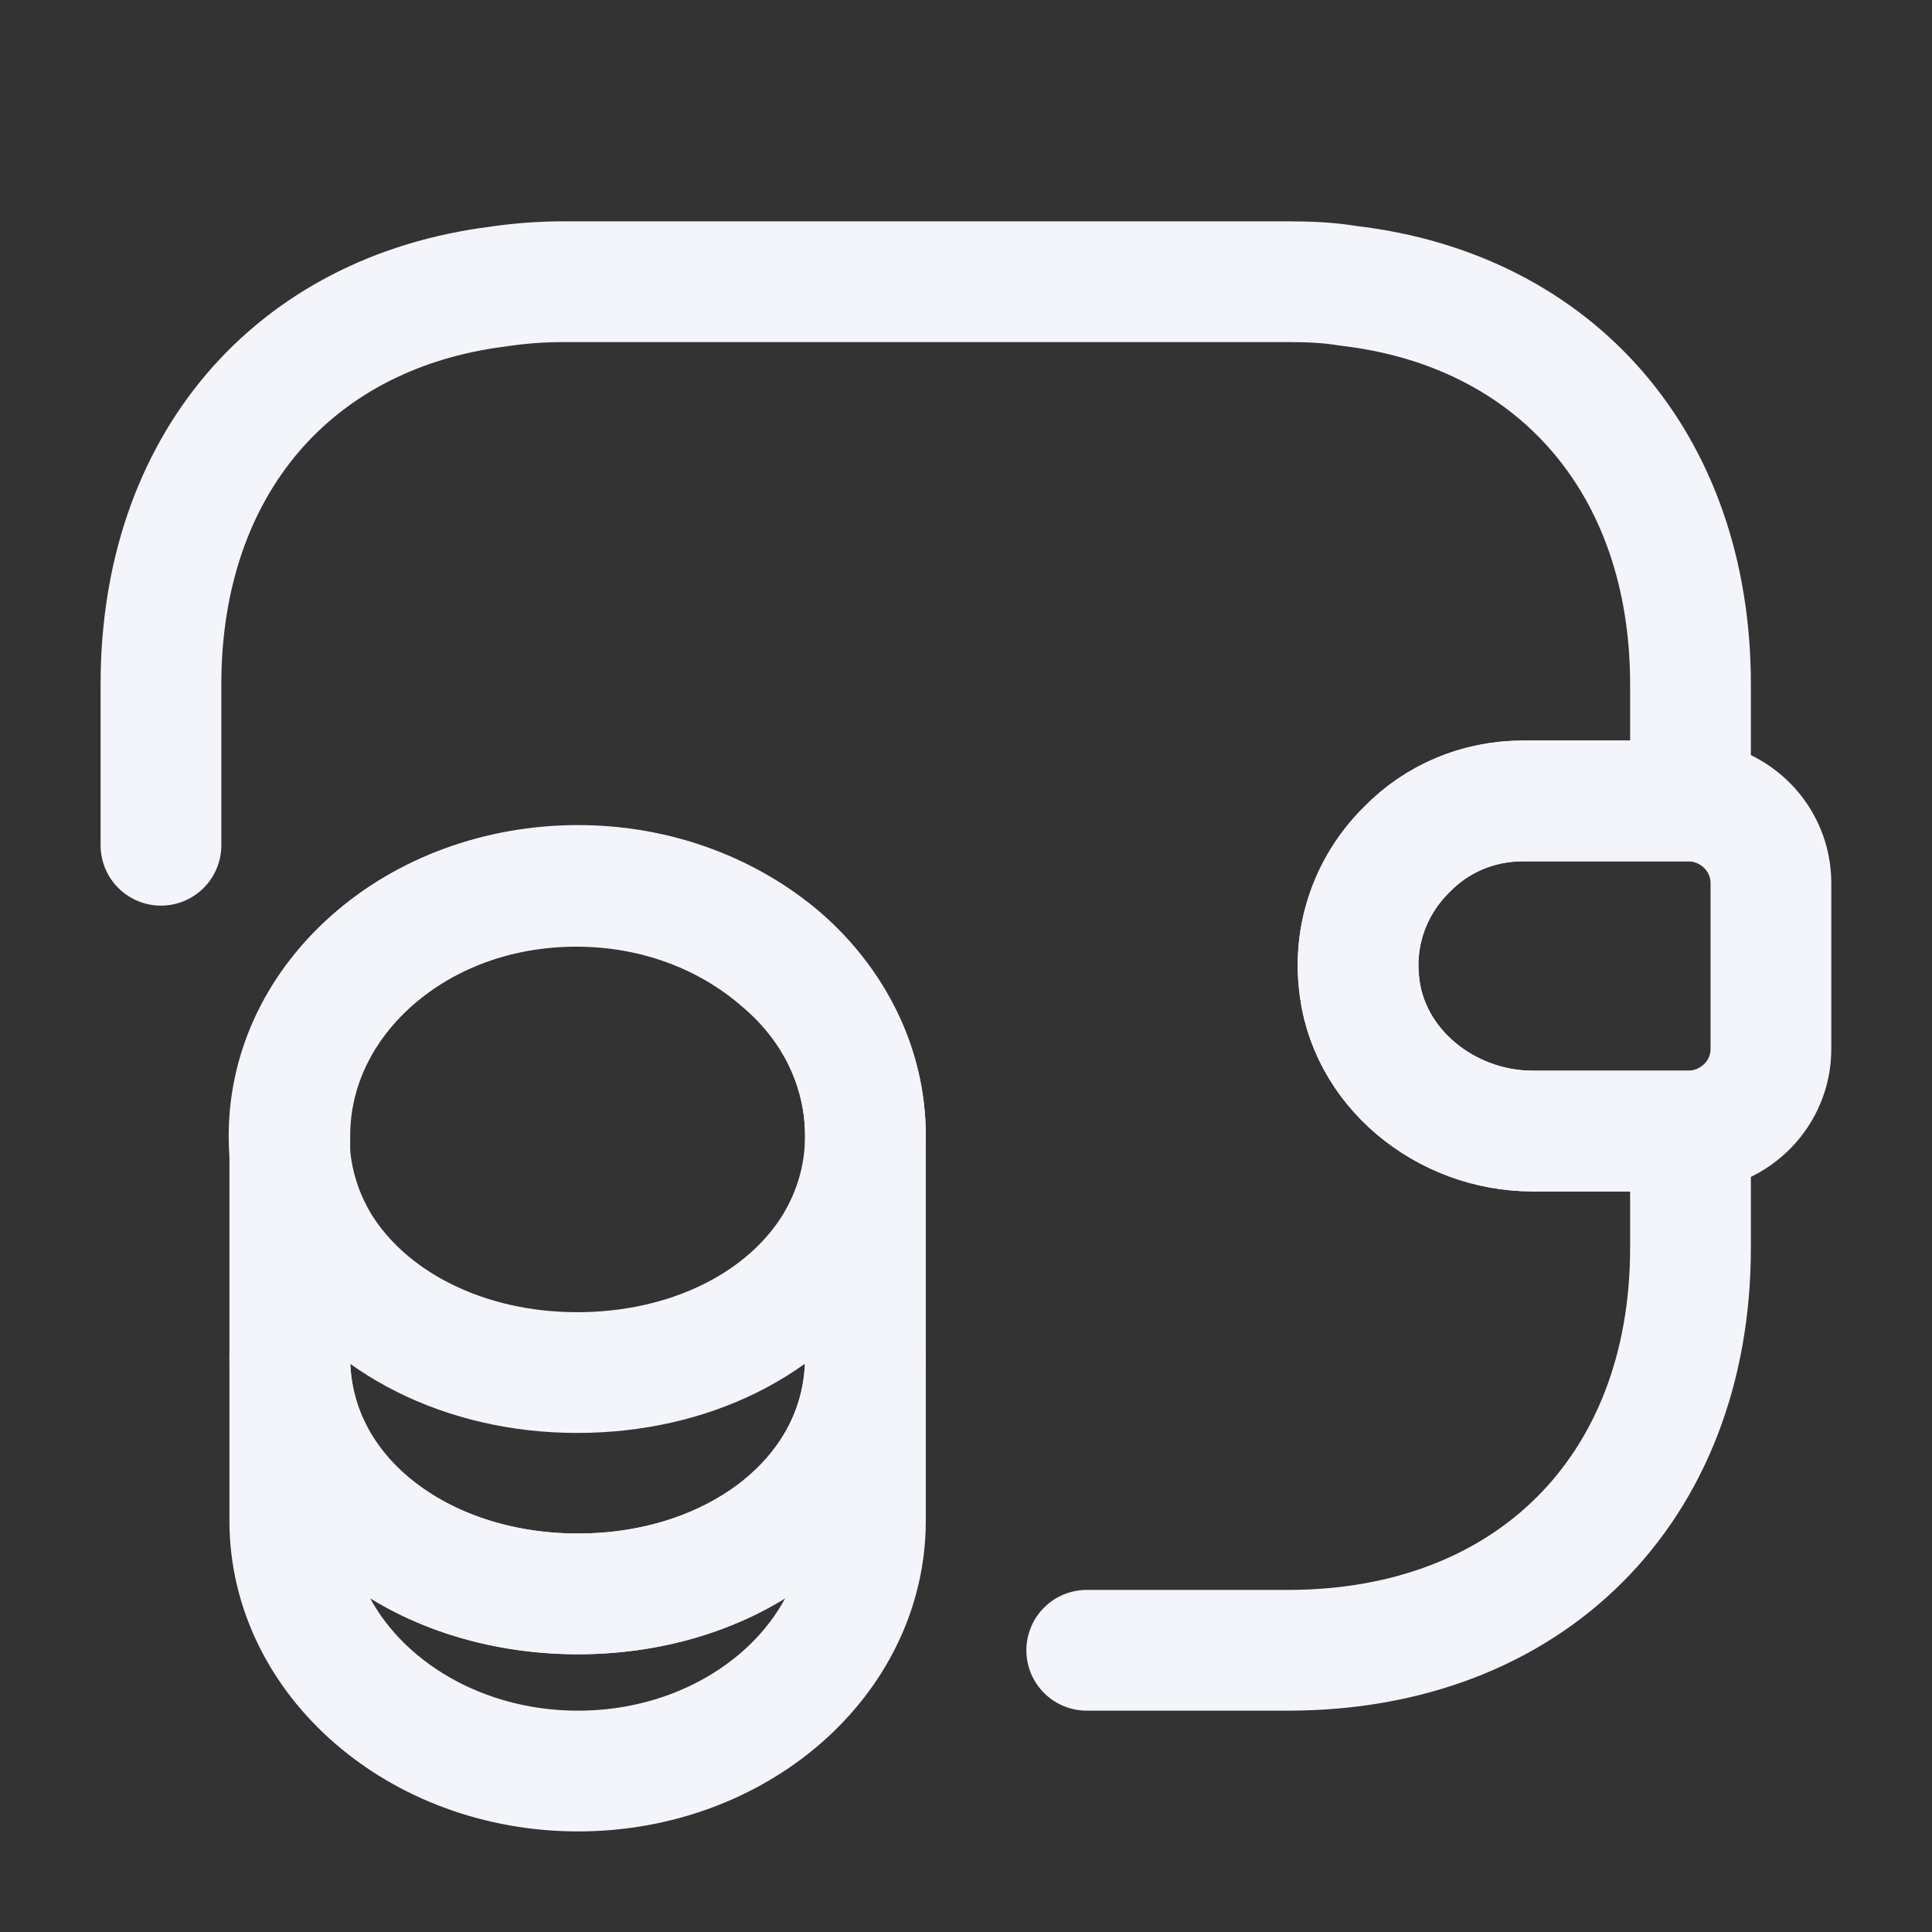<svg width="16" height="16" viewBox="0 0 16 16" fill="none" xmlns="http://www.w3.org/2000/svg">
<rect x="0" y="0" width="16" height="16" fill="#333333" stroke="none"/>
<path d="M7.167 11.24V12.594C7.167 13.74 6.1 14.667 4.787 14.667C3.474 14.667 2.4 13.74 2.4 12.594V11.24C2.4 12.387 3.467 13.2 4.787 13.2C6.1 13.2 7.167 12.38 7.167 11.24Z" stroke="#F3F5FA" stroke-linecap="round" stroke-linejoin="round"/>
<path d="M7.167 9.407C7.167 9.74 7.074 10.047 6.914 10.313C6.52 10.96 5.714 11.367 4.78 11.367C3.847 11.367 3.04 10.953 2.647 10.313C2.487 10.047 2.394 9.74 2.394 9.407C2.394 8.833 2.66 8.32 3.087 7.947C3.52 7.567 4.114 7.34 4.774 7.34C5.434 7.34 6.027 7.573 6.46 7.947C6.9 8.313 7.167 8.833 7.167 9.407Z" stroke="#F3F5FA" stroke-linecap="round" stroke-linejoin="round"/>
<path d="M7.167 9.407V11.24C7.167 12.387 6.1 13.2 4.787 13.2C3.474 13.2 2.4 12.38 2.4 11.24V9.407C2.4 8.26 3.467 7.333 4.787 7.333C5.447 7.333 6.04 7.567 6.474 7.94C6.9 8.313 7.167 8.833 7.167 9.407Z" stroke="#F3F5FA" stroke-linecap="round" stroke-linejoin="round"/>
<path d="M14.666 7.313V8.687C14.666 9.053 14.373 9.353 14 9.367H12.693C11.973 9.367 11.313 8.84 11.253 8.12C11.213 7.7 11.373 7.307 11.653 7.033C11.9 6.78 12.24 6.633 12.613 6.633H14C14.373 6.647 14.666 6.947 14.666 7.313Z" stroke="#F3F5FA" stroke-linecap="round" stroke-linejoin="round"/>
<path d="M1.333 7V5.667C1.333 3.853 2.426 2.587 4.126 2.373C4.3 2.347 4.48 2.333 4.666 2.333H10.666C10.84 2.333 11.006 2.34 11.166 2.367C12.886 2.567 14 3.84 14 5.667V6.633H12.613C12.24 6.633 11.9 6.78 11.653 7.033C11.373 7.307 11.213 7.7 11.253 8.12C11.313 8.84 11.973 9.367 12.693 9.367H14V10.333C14 12.333 12.666 13.667 10.666 13.667H9" stroke="#F3F5FA" stroke-linecap="round" stroke-linejoin="round"/>
</svg>
